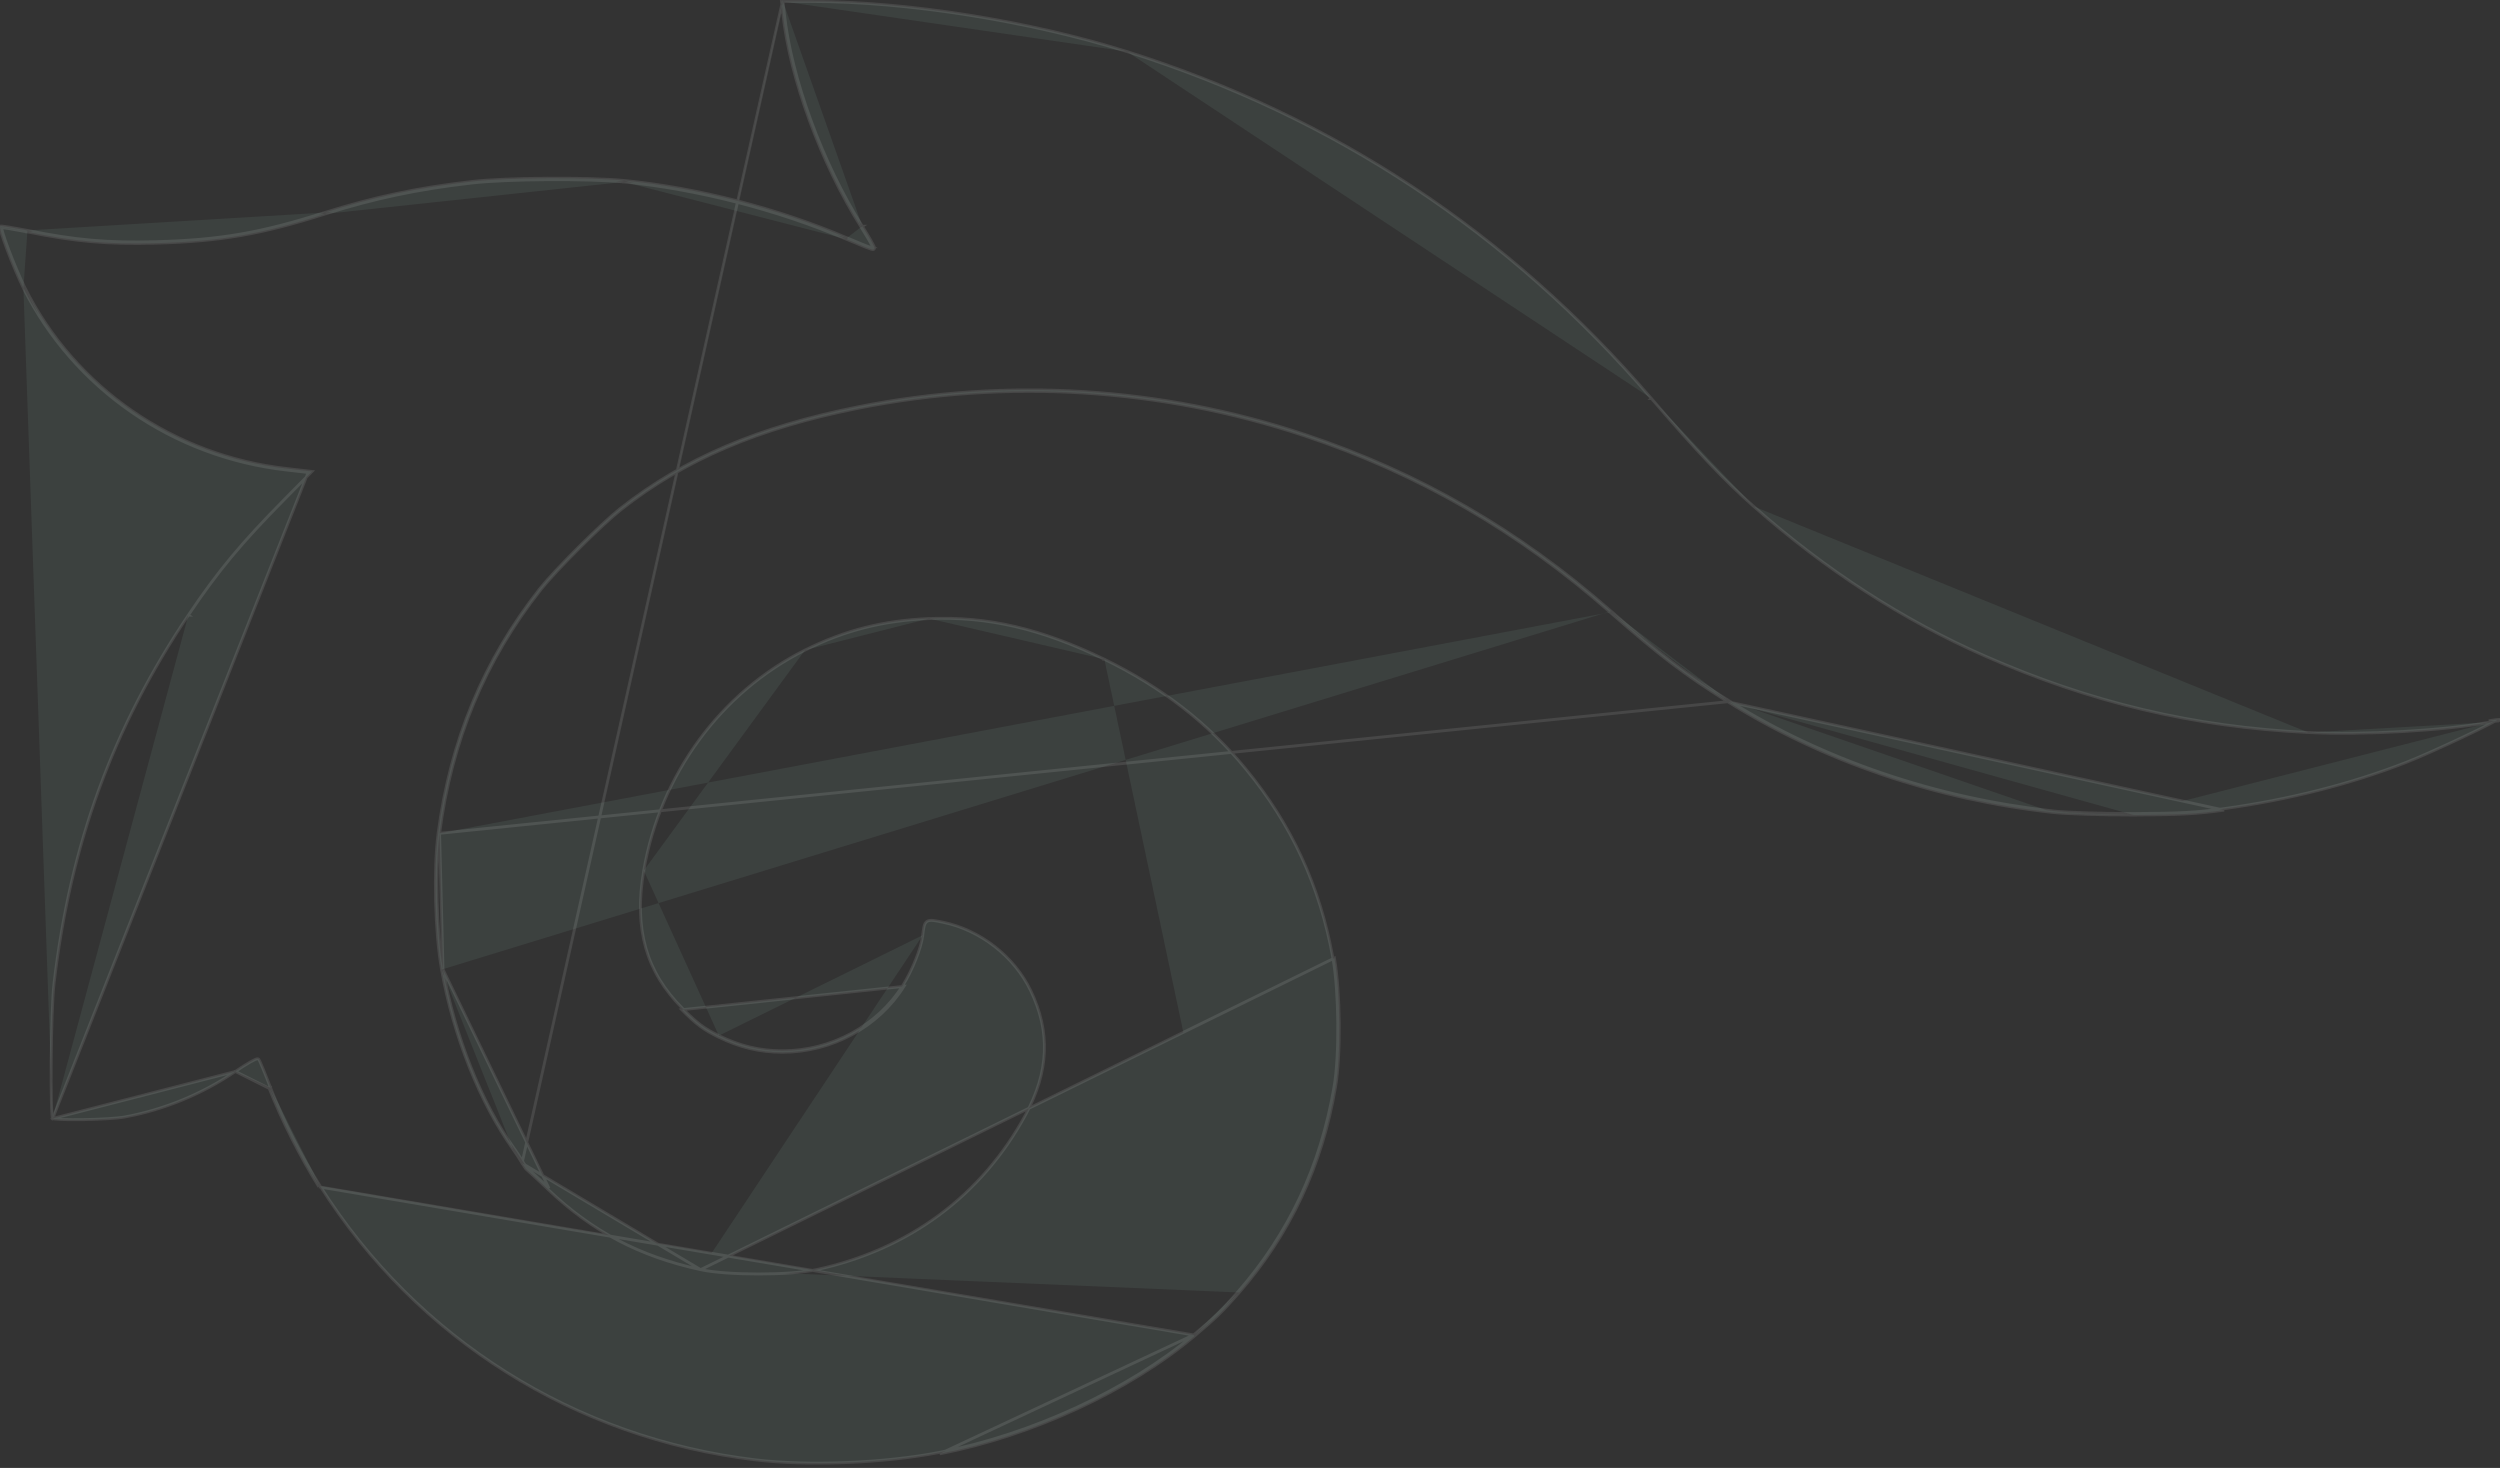 <svg width="390" height="229" viewBox="0 0 390 229" fill="none" xmlns="http://www.w3.org/2000/svg">
<rect x="0" y="0" width="390" height="229" fill="#333333" stroke="none"/>
<path opacity="0.1" d="M3.652 44.935C11.534 60.653 27 71.332 44.727 73.321L47.901 73.686L48.026 73.561L48.186 73.719L48.16 73.944L47.985 73.923L8.196 174.541M3.652 44.935L3.854 44.835C3.854 44.835 3.854 44.834 3.854 44.834M3.652 44.935L3.853 44.833C3.854 44.834 3.854 44.834 3.854 44.834M3.652 44.935C2.055 41.685 -0.273 35.583 0.026 35.284C0.093 35.185 2.022 35.517 4.283 35.948M3.854 44.834C11.701 60.483 27.1 71.115 44.752 73.097L44.753 73.097L48.212 73.495L48.672 73.548L48.347 73.878L44.389 77.89L44.389 77.891C37.679 84.68 34.03 89.047 29.383 95.964M3.854 44.834C3.06 43.218 2.082 40.887 1.339 38.923C0.968 37.941 0.657 37.054 0.458 36.396C0.358 36.066 0.288 35.799 0.252 35.609C0.244 35.566 0.238 35.529 0.234 35.497M29.383 95.964L29.195 95.838L29.382 95.964C29.383 95.964 29.383 95.964 29.383 95.964ZM29.383 95.964C17.596 113.542 10.989 131.648 8.432 153.401L8.432 153.402C8.185 155.426 8.027 160.619 7.985 165.377C7.964 167.753 7.972 170.015 8.013 171.71C8.033 172.559 8.061 173.262 8.098 173.767C8.116 174.02 8.136 174.219 8.157 174.36C8.167 174.421 8.176 174.467 8.184 174.5M8.184 174.5C8.172 174.496 8.162 174.493 8.155 174.49C8.147 174.487 8.144 174.485 8.144 174.485C8.145 174.486 8.152 174.49 8.161 174.498L8.009 174.664L8.174 174.511C8.187 174.525 8.194 174.537 8.196 174.541M8.184 174.5C8.197 174.504 8.214 174.508 8.234 174.513C8.31 174.531 8.416 174.549 8.553 174.565C8.826 174.597 9.201 174.623 9.653 174.641C10.554 174.677 11.745 174.683 13.002 174.662C15.523 174.621 18.282 174.472 19.508 174.243L19.509 174.243C25.597 173.122 31.588 170.647 36.717 167.149M8.184 174.5L36.717 167.149M8.196 174.541C8.196 174.542 8.196 174.542 8.196 174.542C8.197 174.543 8.197 174.543 8.196 174.542C8.196 174.542 8.196 174.542 8.196 174.541ZM36.717 167.149C36.717 167.15 36.717 167.15 36.717 167.15L36.845 167.336L36.718 167.149C36.717 167.149 36.717 167.149 36.717 167.149ZM36.717 167.149C37.586 166.55 38.406 166.032 39.024 165.68C39.332 165.505 39.594 165.368 39.79 165.282C39.886 165.24 39.975 165.206 40.049 165.188C40.085 165.18 40.13 165.171 40.178 165.173C40.217 165.175 40.316 165.186 40.384 165.276C40.413 165.315 40.447 165.383 40.478 165.447C40.513 165.52 40.558 165.619 40.611 165.739C40.718 165.979 40.859 166.309 41.024 166.706C41.353 167.5 41.778 168.563 42.211 169.71M36.717 167.149L42 169.79M42.211 169.71C42.211 169.709 42.211 169.709 42.211 169.708L42 169.79M42.211 169.71C42.211 169.71 42.211 169.71 42.211 169.71L42 169.79M42.211 169.71C44.102 174.603 47.121 180.558 49.94 185.023M42 169.79C43.896 174.698 46.922 180.667 49.749 185.144M49.94 185.023C49.94 185.023 49.94 185.023 49.94 185.023L49.749 185.144M49.94 185.023C65.004 208.842 89.655 224.357 117.793 227.732C126.017 228.724 138 228.26 146.558 226.574L146.559 226.573C160.86 223.794 176.023 216.812 186.202 208.251M49.94 185.023L49.749 185.144M49.749 185.144L186.202 208.251M186.202 208.251L186.347 208.423M186.202 208.251L146.602 226.795C160.937 224.01 176.136 217.012 186.347 208.423M186.202 208.251C189.653 205.339 190.343 204.683 193.161 201.477M186.202 208.251C186.202 208.251 186.202 208.251 186.202 208.251L186.347 208.423M186.347 208.423C189.806 205.505 190.505 204.842 193.332 201.625M134.329 35.417C135.185 36.762 135.879 37.965 136.112 38.462C136.123 38.465 136.133 38.468 136.142 38.47C136.155 38.473 136.165 38.475 136.172 38.477C136.177 38.478 136.18 38.478 136.182 38.479L136.182 38.479C136.181 38.479 136.179 38.479 136.178 38.478C136.174 38.478 136.167 38.478 136.158 38.479C136.156 38.48 136.142 38.48 136.123 38.486C136.181 38.611 136.205 38.686 136.191 38.7C136.179 38.713 136.102 38.697 135.972 38.656C135.971 38.664 135.97 38.67 135.97 38.674C135.968 38.695 135.971 38.71 135.971 38.711C135.972 38.715 135.971 38.709 135.964 38.688C135.959 38.677 135.954 38.663 135.948 38.648C135.373 38.464 133.859 37.849 132.134 37.108M134.329 35.417L134.52 35.296C134.52 35.296 134.52 35.296 134.519 35.296M134.329 35.417L134.519 35.296M134.329 35.417C128.043 25.468 123.187 12.137 122.123 2.089L121.915 0.226H122.142M134.519 35.296C135.07 36.161 135.554 36.968 135.893 37.569C136.063 37.869 136.197 38.121 136.286 38.303C136.33 38.393 136.365 38.472 136.388 38.533C136.398 38.562 136.41 38.597 136.416 38.631C136.419 38.648 136.423 38.675 136.42 38.706C136.419 38.731 136.41 38.801 136.351 38.86C136.291 38.92 136.219 38.927 136.202 38.929C136.175 38.931 136.15 38.93 136.134 38.928C136.101 38.924 136.065 38.916 136.031 38.908C135.961 38.89 135.869 38.861 135.76 38.824C135.541 38.748 135.234 38.633 134.866 38.487C134.127 38.196 133.127 37.781 132.045 37.316M134.519 35.296C128.249 25.372 123.407 12.074 122.347 2.065L122.347 2.064L122.142 0.226M132.045 37.316C132.045 37.316 132.045 37.316 132.045 37.316L132.134 37.108M132.045 37.316L132.134 37.108M132.045 37.316C121.29 32.715 108.774 29.505 97.323 28.379M132.134 37.108C121.358 32.499 108.819 29.282 97.344 28.155M97.344 28.155L97.323 28.379C97.323 28.379 97.323 28.379 97.323 28.379M97.344 28.155C91.657 27.624 79.085 27.69 73.597 28.32C65.149 29.282 58.297 30.741 50.648 33.162M97.344 28.155L97.322 28.379C97.322 28.379 97.323 28.379 97.323 28.379M97.323 28.379C91.65 27.85 79.093 27.917 73.623 28.545L73.622 28.545C65.189 29.505 58.351 30.961 50.716 33.377M50.716 33.377L50.648 33.162M50.716 33.377C50.716 33.377 50.716 33.377 50.716 33.377L50.648 33.162M50.716 33.377C40.719 36.567 34.279 37.665 24.378 37.931L24.378 37.931C16.678 38.13 11.839 37.698 4.24 36.169M50.648 33.162C40.67 36.346 34.251 37.44 24.372 37.705C16.689 37.904 11.867 37.473 4.283 35.948M4.24 36.169C4.241 36.169 4.241 36.169 4.241 36.169L4.283 35.948M4.24 36.169C4.24 36.169 4.239 36.169 4.239 36.169L4.283 35.948M4.24 36.169C3.11 35.954 2.066 35.764 1.296 35.64C0.91 35.578 0.597 35.533 0.378 35.51C0.322 35.504 0.275 35.5 0.234 35.497M0.234 35.497C0.229 35.458 0.226 35.426 0.226 35.403C0.226 35.383 0.227 35.376 0.227 35.376C0.227 35.376 0.227 35.376 0.227 35.376C0.226 35.378 0.225 35.385 0.22 35.396C0.218 35.4 0.216 35.404 0.213 35.409C0.209 35.417 0.203 35.425 0.195 35.434C0.192 35.438 0.189 35.441 0.185 35.444C0.158 35.471 0.131 35.482 0.122 35.486C0.113 35.489 0.107 35.491 0.103 35.492C0.099 35.493 0.096 35.494 0.096 35.494C0.095 35.494 0.098 35.493 0.105 35.493C0.112 35.493 0.122 35.492 0.134 35.492C0.16 35.493 0.193 35.494 0.234 35.497ZM122.142 0.226L122.117 0L81.435 181.459M122.142 0.226H126.513C141.522 0.226 160.623 3.273 175.803 8.042M175.803 8.042C208.09 18.21 235.394 36.292 257.618 62.16M175.803 8.042C175.803 8.042 175.803 8.042 175.803 8.042L175.87 7.826L175.803 8.042ZM257.618 62.16C264.538 70.254 269.136 75.105 273.571 78.995M257.618 62.16C257.618 62.16 257.617 62.16 257.617 62.16L257.789 62.013L257.618 62.16ZM273.571 78.995C273.571 78.996 273.571 78.996 273.572 78.996L273.72 78.826L273.571 78.995ZM273.571 78.995C284.896 88.992 296.789 96.665 309.583 102.312L309.583 102.313C326.105 109.586 342.13 113.406 360.085 114.27M360.085 114.27C360.085 114.27 360.085 114.27 360.084 114.27L360.096 114.044L360.085 114.27ZM360.085 114.27C368.614 114.702 381.436 113.972 388.275 112.674M388.275 112.674C388.602 112.614 388.919 112.563 389.19 112.525M388.275 112.674C388.276 112.674 388.276 112.674 388.276 112.674L388.234 112.452M388.275 112.674C388.275 112.674 388.275 112.674 388.275 112.675L388.234 112.452M389.19 112.525C388.936 112.665 388.619 112.833 388.248 113.023C387.193 113.565 385.723 114.282 384.125 115.038C380.928 116.551 377.235 118.214 375.347 118.94L375.346 118.941C366.717 122.316 357.023 124.766 346.927 126.157L346.927 126.157C342.651 126.752 340.035 126.884 332.855 126.917M389.19 112.525C389.288 112.512 389.38 112.5 389.465 112.49C389.576 112.478 389.671 112.469 389.748 112.463L388.234 112.452M389.19 112.525C389.298 112.466 389.395 112.411 389.479 112.362C389.557 112.316 389.622 112.276 389.675 112.242C389.345 112.269 388.803 112.347 388.234 112.452M332.855 126.917C327.932 126.917 322.39 126.751 320.309 126.521L320.284 126.745M332.855 126.917C332.855 126.917 332.856 126.917 332.856 126.917V127.143M332.855 126.917L332.856 127.143M320.284 126.745L320.309 126.521C301.948 124.501 284.553 118.576 269.649 109.276M320.284 126.745C301.891 124.722 284.463 118.786 269.53 109.468M320.284 126.745C322.379 126.977 327.934 127.143 332.856 127.143M269.649 109.276C262.877 105.04 259.095 102.163 251.319 95.337M269.649 109.276L269.53 109.468M269.649 109.276C269.649 109.276 269.649 109.276 269.649 109.276L269.53 109.468M251.319 95.337C236.962 82.716 221.404 73.714 203.547 67.768C181.193 60.327 157.106 58.833 133.919 63.45L133.919 63.45C118.294 66.572 106.718 71.492 96.772 79.312L96.772 79.312C95.248 80.515 92.687 82.91 90.217 85.373C87.747 87.836 85.352 90.381 84.162 91.885L84.162 91.885C75.455 102.961 70.251 115.468 68.351 129.966L68.35 129.966C67.616 135.66 67.849 145.433 68.884 151.258M251.319 95.337C251.319 95.337 251.319 95.337 251.319 95.337L251.17 95.507M251.319 95.337L251.17 95.507M68.884 151.258C70.718 161.664 74.919 172.176 80.064 179.338M68.884 151.258C68.884 151.258 68.884 151.258 68.884 151.258L69.107 151.219M68.884 151.258L69.107 151.219M80.064 179.338C80.56 180.047 80.904 180.579 81.123 180.933C81.233 181.11 81.311 181.242 81.362 181.33C81.388 181.374 81.406 181.407 81.418 181.428L81.431 181.452L81.434 181.457L81.435 181.458L81.435 181.459M80.064 179.338C80.064 179.337 80.064 179.337 80.064 179.337L80.249 179.208M80.064 179.338C80.064 179.338 80.065 179.339 80.065 179.339L80.249 179.208M81.435 181.459L81.44 181.468L81.446 181.477L82.019 182.334L82.035 182.358L82.058 182.378L82.058 182.378L82.059 182.379L82.062 182.382L82.075 182.393L82.127 182.439C82.172 182.479 82.239 182.538 82.326 182.615C82.499 182.769 82.749 182.994 83.059 183.275C83.678 183.838 84.534 184.628 85.48 185.538L85.481 185.539C92.363 192.101 99.784 196.001 109.303 198.065M81.435 181.459L109.303 198.065M109.303 198.065C111.34 198.518 114.844 198.742 118.331 198.742C121.817 198.742 125.321 198.519 127.359 198.065C141.79 194.935 153.154 186.505 160.004 173.877L160.004 173.877C163.628 167.186 163.901 160.974 160.774 154.503C158.216 149.2 152.936 145.076 147.113 143.868L147.113 143.868C146.469 143.736 145.967 143.634 145.581 143.594C145.201 143.556 144.879 143.571 144.628 143.727C144.37 143.889 144.24 144.165 144.154 144.505C144.069 144.846 144.015 145.305 143.949 145.888M109.303 198.065L208.166 149.461C209.097 154.635 209.197 164.683 208.332 169.624C206.236 181.927 201.247 192.539 193.332 201.625M143.949 145.888C143.949 145.887 143.949 145.887 143.949 145.887L144.174 145.913L143.949 145.888ZM143.949 145.888C143.836 146.87 143.429 148.241 142.858 149.672C142.289 151.1 141.563 152.572 140.823 153.752L140.823 153.752C136.908 160.017 129.664 163.926 122.089 163.926C118.501 163.926 115.442 163.173 112.145 161.562M112.145 161.562C109.876 160.447 108.766 159.635 106.518 157.361L106.517 157.36C103.63 154.482 101.724 151.372 100.729 147.85C99.735 144.325 99.65 140.373 100.427 135.804M112.145 161.562L112.045 161.764M112.145 161.562C112.144 161.562 112.144 161.562 112.144 161.561L112.045 161.764M100.427 135.804C103.01 120.849 112.379 108.012 125.583 101.413M100.427 135.804C100.427 135.804 100.427 135.804 100.427 135.804L100.204 135.765L100.427 135.803C100.427 135.803 100.427 135.803 100.427 135.804ZM125.583 101.413C131.806 98.31 137.795 96.792 144.948 96.495M125.583 101.413L125.482 101.211L125.583 101.413C125.583 101.413 125.583 101.413 125.583 101.413ZM144.948 96.495C154.15 96.132 162.362 98.044 172.279 102.84M144.948 96.495C144.948 96.495 144.948 96.495 144.948 96.495L144.939 96.269L144.948 96.495ZM172.279 102.84C181.133 107.138 188.49 112.822 194.321 119.925L194.322 119.925C201.514 128.649 205.921 138.263 207.943 149.501C208.406 152.07 208.663 155.861 208.696 159.632C208.73 163.403 208.538 167.134 208.109 169.585L208.109 169.586C206.021 181.849 201.049 192.423 193.161 201.477M172.279 102.84L172.378 102.636L172.28 102.84C172.28 102.84 172.28 102.84 172.279 102.84ZM193.161 201.477C193.162 201.476 193.162 201.476 193.162 201.476L193.332 201.625M193.161 201.477C193.161 201.477 193.161 201.477 193.161 201.477L193.332 201.625M112.045 161.764C115.371 163.389 118.464 164.152 122.089 164.152C129.739 164.152 137.056 160.206 141.014 153.872L106.358 157.52C108.619 159.808 109.75 160.637 112.045 161.764ZM80.249 179.208C75.127 172.078 70.936 161.599 69.107 151.219M80.249 179.208C81.246 180.634 81.634 181.351 81.634 181.351L82.207 182.208C82.207 182.208 83.741 183.552 85.637 185.376L69.107 151.219M69.107 151.219C68.076 145.416 67.843 135.666 68.575 129.995M69.107 151.219L68.575 129.995M68.575 129.995C70.47 115.537 75.659 103.068 84.34 92.025C86.701 89.04 93.885 81.877 96.912 79.489C106.823 71.696 118.364 66.788 133.963 63.671C157.112 59.062 181.159 60.554 203.476 67.982C221.303 73.918 236.835 82.905 251.17 95.507M68.575 129.995L269.53 109.468M251.17 95.507C258.953 102.338 262.745 105.223 269.53 109.468M269.53 109.468L346.958 126.381C342.668 126.977 340.04 127.11 332.856 127.143M389.795 112.355C389.775 112.313 389.772 112.27 389.776 112.236C389.907 112.229 389.987 112.234 389.996 112.253C390.014 112.271 389.966 112.319 389.859 112.392C389.85 112.397 389.842 112.403 389.833 112.409C389.825 112.4 389.817 112.391 389.809 112.38C389.804 112.371 389.799 112.363 389.795 112.355Z" fill="#92C7B1" stroke="white" stroke-width="0.452"/>
</svg>
